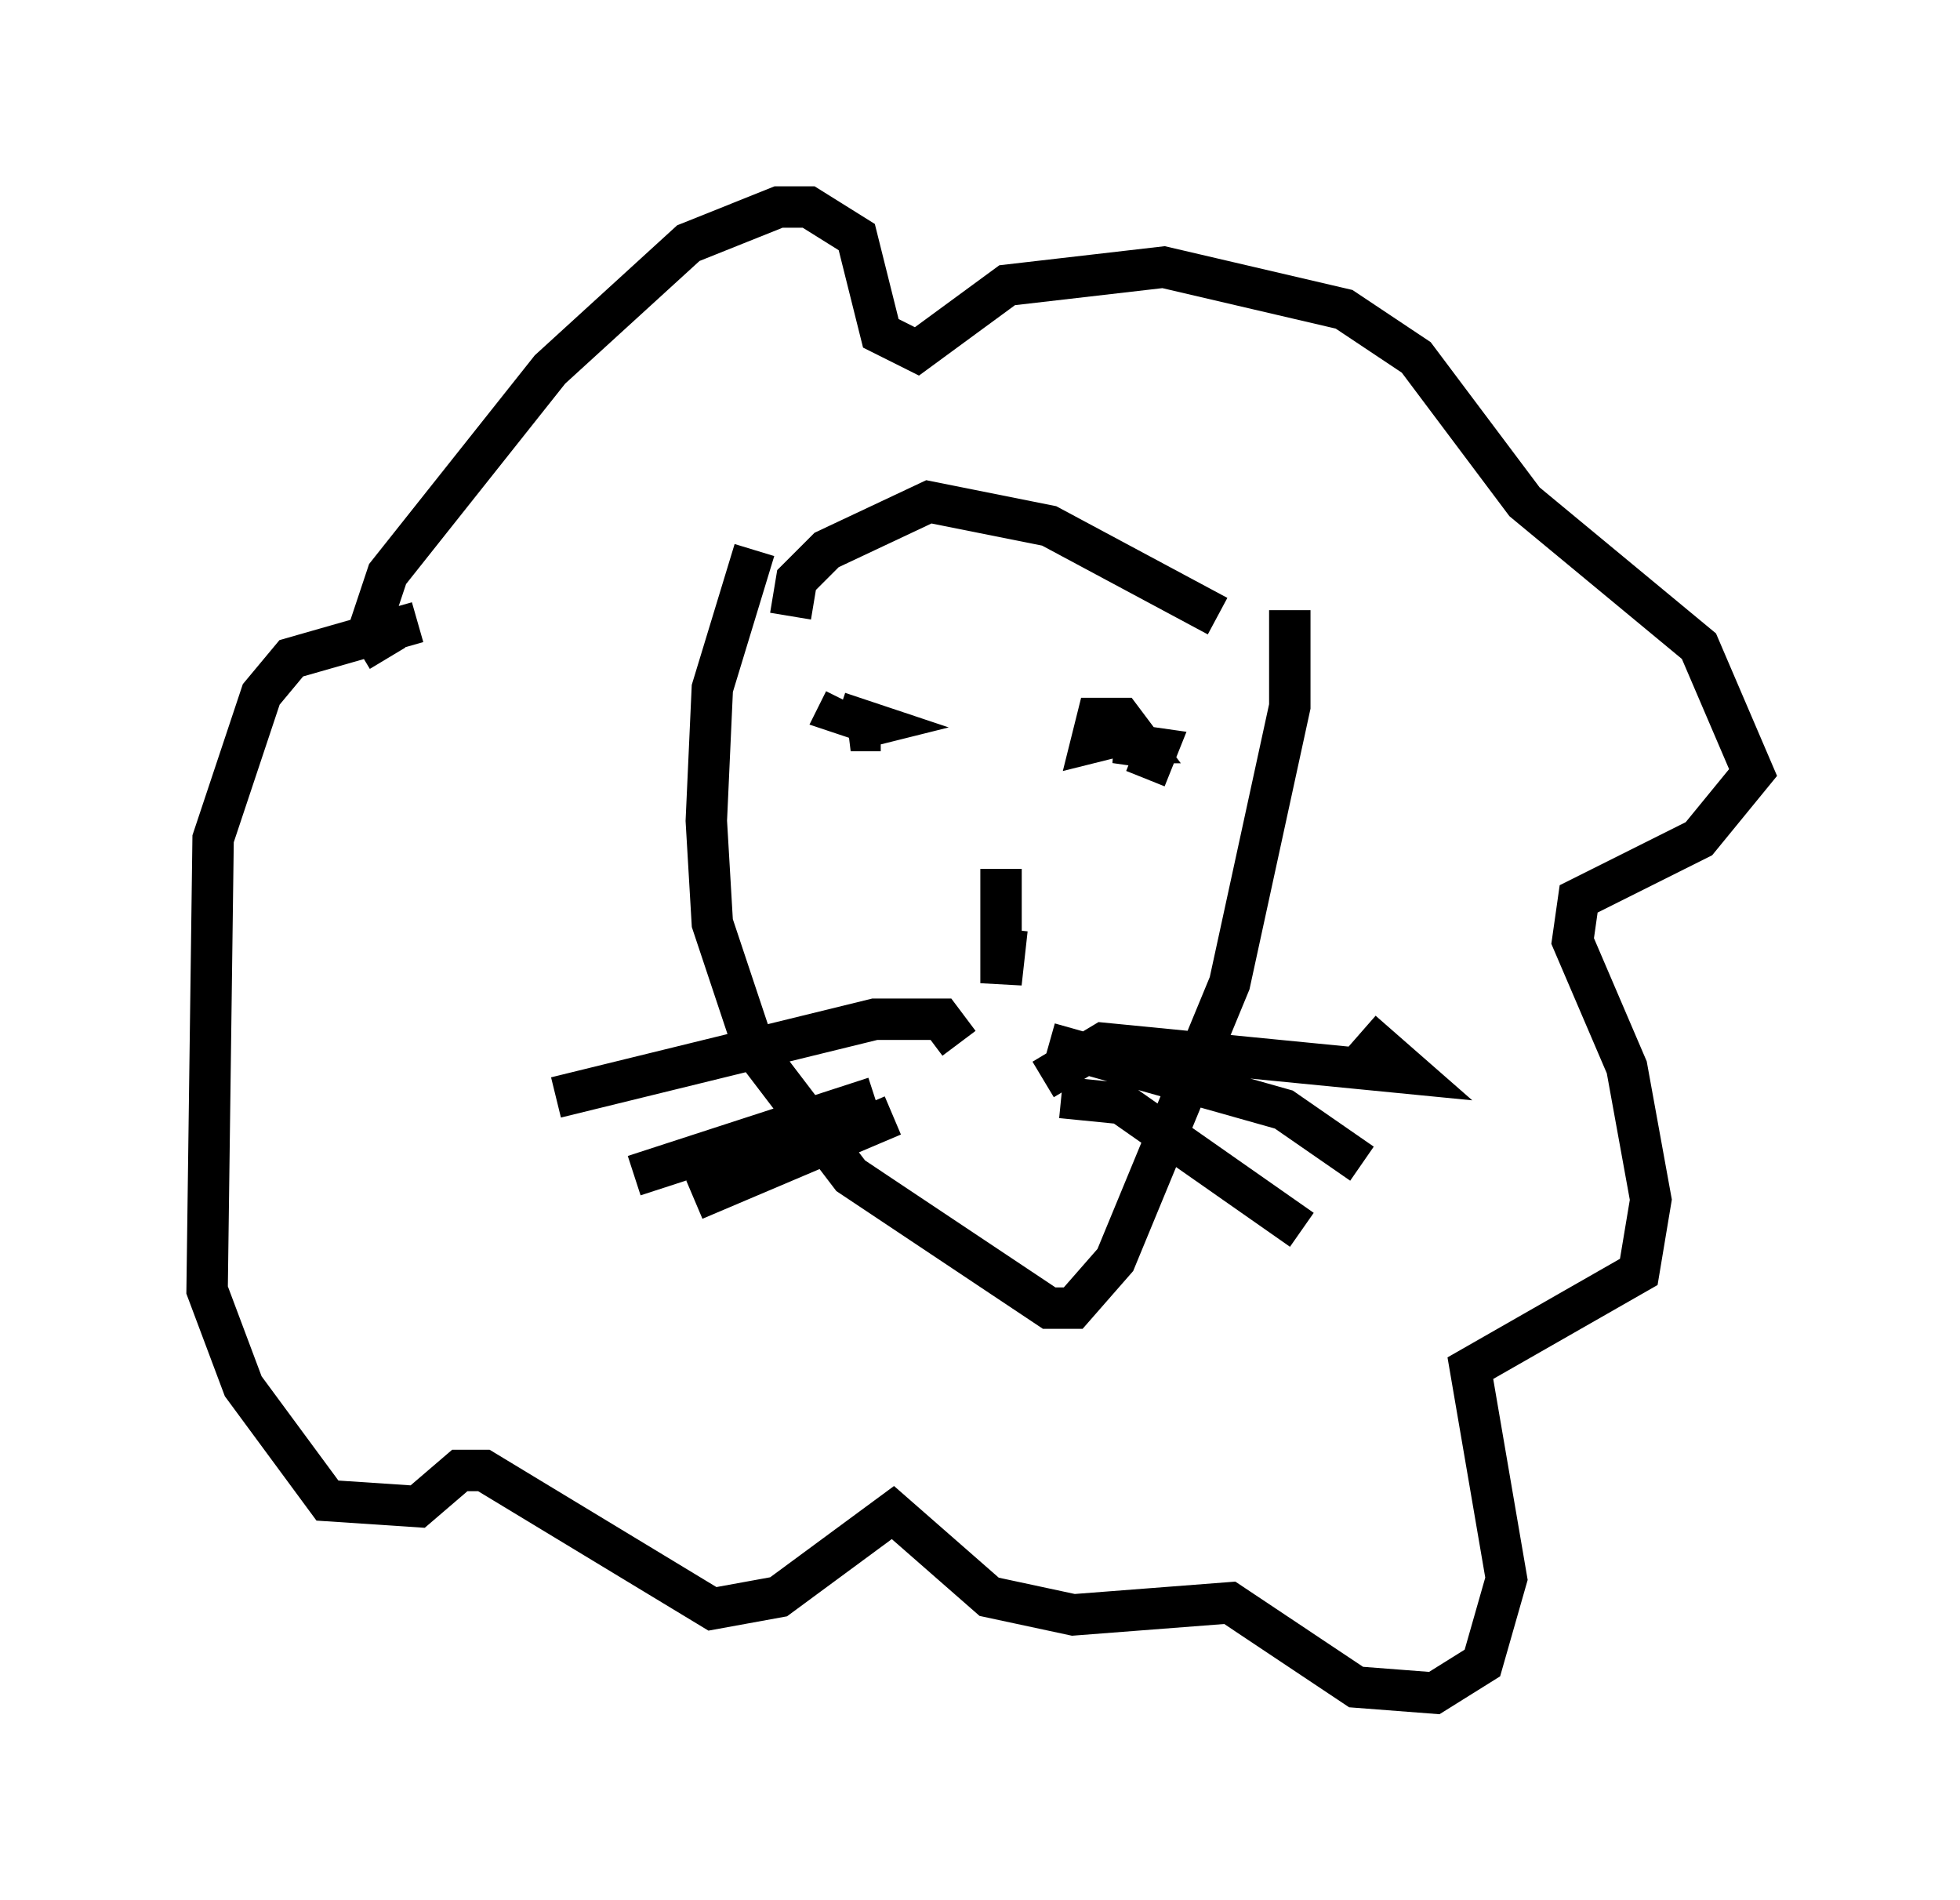 <?xml version="1.0" encoding="utf-8" ?>
<svg baseProfile="full" height="45.877" version="1.1" width="47.33" xmlns="http://www.w3.org/2000/svg" xmlns:ev="http://www.w3.org/2001/xml-events" xmlns:xlink="http://www.w3.org/1999/xlink"><defs /><rect fill="white" height="45.877" width="47.33" x="0" y="0" /><path d="M30.855, 14.151 m0.291, 0.581 l0.0, 2.324 -1.453, 6.682 l-2.76, 6.682 -1.017, 1.162 l-0.581, 0.0 -4.793, -3.196 l-2.324, -3.05 -1.017, -3.05 l-0.145, -2.469 0.145, -3.196 l1.017, -3.341 m3.05, 4.358 l-0.726, 0.0 0.581, -0.145 l-0.872, -0.291 0.145, -0.291 m7.263, 1.888 l0.291, -0.726 -1.017, -0.145 l0.581, 0.0 -0.436, -0.581 l-0.581, 0.0 -0.145, 0.581 l0.581, -0.145 -0.291, -0.291 m-2.324, 4.939 l-0.145, 1.307 0.0, -2.76 l0.0, 1.743 m1.017, 3.341 l1.453, -0.872 7.408, 0.726 l-1.162, -1.017 m-7.553, 0.291 l5.665, 1.598 1.888, 1.307 m-7.263, -1.598 l1.453, 0.145 4.358, 3.05 m-8.279, -4.503 l-0.436, -0.581 -1.598, 0.0 l-7.698, 1.888 m7.698, 0.0 l-5.81, 1.888 m6.246, -1.453 l-4.793, 2.034 m-7.408, -13.073 l-0.436, -0.726 0.436, -1.307 l3.922, -4.939 3.341, -3.05 l2.179, -0.872 0.726, 0.0 l1.162, 0.726 0.581, 2.324 l0.872, 0.436 2.179, -1.598 l3.777, -0.436 4.358, 1.017 l1.743, 1.162 2.615, 3.486 l4.212, 3.486 1.307, 3.05 l-1.307, 1.598 -2.905, 1.453 l-0.145, 1.017 1.307, 3.05 l0.581, 3.196 -0.291, 1.743 l-4.067, 2.324 0.872, 5.084 l-0.581, 2.034 -1.162, 0.726 l-1.888, -0.145 -3.05, -2.034 l-3.777, 0.291 -2.034, -0.436 l-2.324, -2.034 -2.76, 2.034 l-1.598, 0.291 -5.52, -3.341 l-0.581, 0.0 -1.017, 0.872 l-2.179, -0.145 -2.034, -2.76 l-0.872, -2.324 0.145, -10.894 l1.162, -3.486 0.726, -0.872 l3.05, -0.872 m9.006, -0.145 l0.145, -0.872 0.726, -0.726 l2.469, -1.162 2.905, 0.581 l4.067, 2.179 " fill="none" stroke="black" stroke-width="1" /></svg>